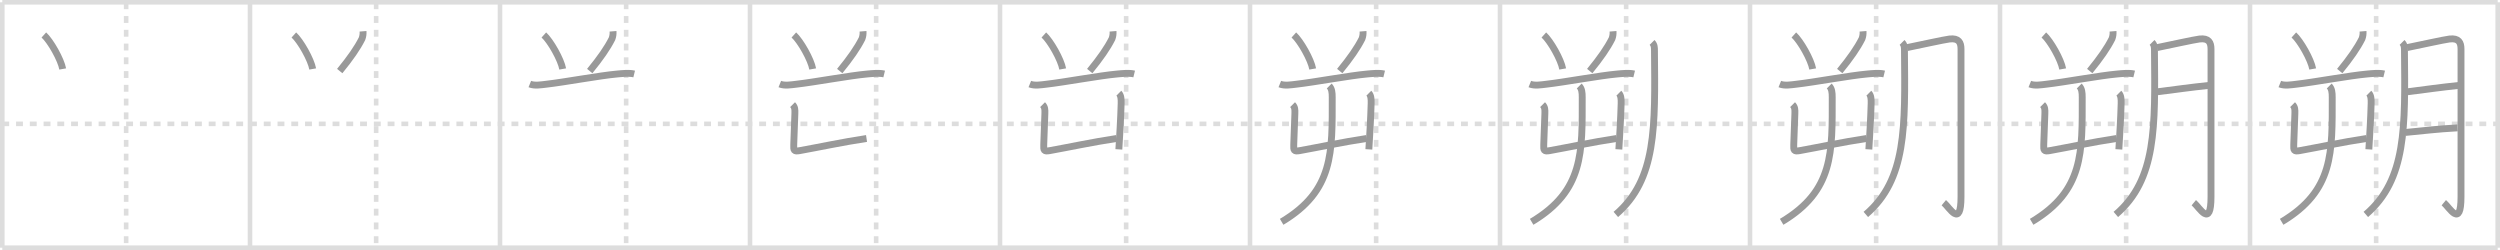 <svg width="1090px" height="109px" viewBox="0 0 1090 109" xmlns="http://www.w3.org/2000/svg" xmlns:xlink="http://www.w3.org/1999/xlink" xml:space="preserve" version="1.1" baseProfile="full">
<line x1="1" y1="1" x2="1089" y2="1" style="stroke:#ddd;stroke-width:2"></line>
<line x1="1" y1="1" x2="1" y2="108" style="stroke:#ddd;stroke-width:2"></line>
<line x1="1" y1="108" x2="1089" y2="108" style="stroke:#ddd;stroke-width:2"></line>
<line x1="1089" y1="1" x2="1089" y2="108" style="stroke:#ddd;stroke-width:2"></line>
<line x1="109" y1="1" x2="109" y2="108" style="stroke:#ddd;stroke-width:2"></line>
<line x1="218" y1="1" x2="218" y2="108" style="stroke:#ddd;stroke-width:2"></line>
<line x1="327" y1="1" x2="327" y2="108" style="stroke:#ddd;stroke-width:2"></line>
<line x1="436" y1="1" x2="436" y2="108" style="stroke:#ddd;stroke-width:2"></line>
<line x1="545" y1="1" x2="545" y2="108" style="stroke:#ddd;stroke-width:2"></line>
<line x1="654" y1="1" x2="654" y2="108" style="stroke:#ddd;stroke-width:2"></line>
<line x1="763" y1="1" x2="763" y2="108" style="stroke:#ddd;stroke-width:2"></line>
<line x1="872" y1="1" x2="872" y2="108" style="stroke:#ddd;stroke-width:2"></line>
<line x1="981" y1="1" x2="981" y2="108" style="stroke:#ddd;stroke-width:2"></line>
<line x1="1" y1="54" x2="1089" y2="54" style="stroke:#ddd;stroke-width:2;stroke-dasharray:3 3"></line>
<line x1="55" y1="1" x2="55" y2="108" style="stroke:#ddd;stroke-width:2;stroke-dasharray:3 3"></line>
<line x1="164" y1="1" x2="164" y2="108" style="stroke:#ddd;stroke-width:2;stroke-dasharray:3 3"></line>
<line x1="273" y1="1" x2="273" y2="108" style="stroke:#ddd;stroke-width:2;stroke-dasharray:3 3"></line>
<line x1="382" y1="1" x2="382" y2="108" style="stroke:#ddd;stroke-width:2;stroke-dasharray:3 3"></line>
<line x1="491" y1="1" x2="491" y2="108" style="stroke:#ddd;stroke-width:2;stroke-dasharray:3 3"></line>
<line x1="600" y1="1" x2="600" y2="108" style="stroke:#ddd;stroke-width:2;stroke-dasharray:3 3"></line>
<line x1="709" y1="1" x2="709" y2="108" style="stroke:#ddd;stroke-width:2;stroke-dasharray:3 3"></line>
<line x1="818" y1="1" x2="818" y2="108" style="stroke:#ddd;stroke-width:2;stroke-dasharray:3 3"></line>
<line x1="927" y1="1" x2="927" y2="108" style="stroke:#ddd;stroke-width:2;stroke-dasharray:3 3"></line>
<line x1="1036" y1="1" x2="1036" y2="108" style="stroke:#ddd;stroke-width:2;stroke-dasharray:3 3"></line>
<path d="M19.12,15.25c2.9,2.61,7.49,10.75,8.22,14.82" style="fill:none;stroke:#999;stroke-width:3"></path>

<path d="M128.12,15.25c2.9,2.61,7.49,10.75,8.22,14.82" style="fill:none;stroke:#999;stroke-width:3"></path>
<path d="M158.28,13.64c0.09,1.12-0.06,2.21-0.45,3.26c-2.08,4.1-5,8.31-9.71,14.08" style="fill:none;stroke:#999;stroke-width:3"></path>

<path d="M237.12,15.25c2.9,2.61,7.49,10.75,8.22,14.82" style="fill:none;stroke:#999;stroke-width:3"></path>
<path d="M267.28,13.64c0.09,1.12-0.06,2.21-0.45,3.26c-2.08,4.1-5,8.31-9.71,14.08" style="fill:none;stroke:#999;stroke-width:3"></path>
<path d="M231.0,36.64c2.07,0.84,4.89,0.34,7.01,0.1c8.29-0.94,23.55-3.82,31.24-4.49c2.19-0.19,5.09-0.52,7.25,0.01" style="fill:none;stroke:#999;stroke-width:3"></path>

<path d="M346.12,15.25c2.9,2.61,7.49,10.75,8.22,14.82" style="fill:none;stroke:#999;stroke-width:3"></path>
<path d="M376.28,13.64c0.09,1.12-0.06,2.21-0.45,3.26c-2.08,4.1-5,8.31-9.71,14.08" style="fill:none;stroke:#999;stroke-width:3"></path>
<path d="M340.0,36.64c2.07,0.84,4.89,0.34,7.01,0.1c8.29-0.94,23.55-3.82,31.24-4.49c2.19-0.19,5.09-0.52,7.25,0.01" style="fill:none;stroke:#999;stroke-width:3"></path>
<path d="M345.56,45.63c1.03,1.03,1.06,2.12,1.01,3.75c-0.17,5.4-0.32,8.62-0.5,13.75c-0.08,2.45,0.03,3.01,2.58,2.55c7.82-1.39,18.83-3.76,29.16-5.3" style="fill:none;stroke:#999;stroke-width:3"></path>

<path d="M455.12,15.25c2.9,2.61,7.49,10.75,8.22,14.82" style="fill:none;stroke:#999;stroke-width:3"></path>
<path d="M485.28,13.64c0.09,1.12-0.06,2.21-0.45,3.26c-2.08,4.1-5,8.31-9.71,14.08" style="fill:none;stroke:#999;stroke-width:3"></path>
<path d="M449.0,36.64c2.07,0.84,4.89,0.34,7.01,0.1c8.29-0.94,23.55-3.82,31.24-4.49c2.19-0.19,5.09-0.52,7.25,0.01" style="fill:none;stroke:#999;stroke-width:3"></path>
<path d="M454.56,45.63c1.03,1.03,1.06,2.12,1.01,3.75c-0.17,5.4-0.32,8.62-0.5,13.75c-0.08,2.45,0.03,3.01,2.58,2.55c7.82-1.39,18.83-3.76,29.16-5.3" style="fill:none;stroke:#999;stroke-width:3"></path>
<path d="M487.81,40.63c0.97,0.97,1.06,2.62,1.01,4.5c-0.17,6.37-0.7,15.49-1,20" style="fill:none;stroke:#999;stroke-width:3"></path>

<path d="M564.12,15.25c2.9,2.61,7.49,10.75,8.22,14.82" style="fill:none;stroke:#999;stroke-width:3"></path>
<path d="M594.28,13.64c0.09,1.12-0.06,2.21-0.45,3.26c-2.08,4.1-5,8.31-9.71,14.08" style="fill:none;stroke:#999;stroke-width:3"></path>
<path d="M558.0,36.64c2.07,0.84,4.89,0.34,7.01,0.1c8.29-0.94,23.55-3.82,31.24-4.49c2.19-0.19,5.09-0.52,7.25,0.01" style="fill:none;stroke:#999;stroke-width:3"></path>
<path d="M563.56,45.63c1.03,1.03,1.06,2.12,1.01,3.75c-0.17,5.4-0.32,8.62-0.5,13.75c-0.08,2.45,0.03,3.01,2.58,2.55c7.82-1.39,18.83-3.76,29.16-5.3" style="fill:none;stroke:#999;stroke-width:3"></path>
<path d="M596.81,40.63c0.97,0.97,1.06,2.62,1.01,4.5c-0.17,6.37-0.7,15.49-1,20" style="fill:none;stroke:#999;stroke-width:3"></path>
<path d="M579.54,37.5c1.17,1.17,1.31,2.88,1.31,4.89c0,23.99,0.77,40.74-22.05,54.33" style="fill:none;stroke:#999;stroke-width:3"></path>

<path d="M673.12,15.25c2.9,2.61,7.49,10.75,8.22,14.82" style="fill:none;stroke:#999;stroke-width:3"></path>
<path d="M703.28,13.64c0.09,1.12-0.06,2.21-0.45,3.26c-2.08,4.1-5,8.31-9.71,14.08" style="fill:none;stroke:#999;stroke-width:3"></path>
<path d="M667.0,36.64c2.07,0.84,4.89,0.34,7.01,0.1c8.29-0.94,23.55-3.82,31.24-4.49c2.19-0.19,5.09-0.52,7.25,0.01" style="fill:none;stroke:#999;stroke-width:3"></path>
<path d="M672.56,45.63c1.03,1.03,1.06,2.12,1.01,3.75c-0.17,5.4-0.32,8.62-0.5,13.75c-0.08,2.45,0.03,3.01,2.58,2.55c7.82-1.39,18.83-3.76,29.16-5.3" style="fill:none;stroke:#999;stroke-width:3"></path>
<path d="M705.81,40.63c0.97,0.97,1.06,2.62,1.01,4.5c-0.17,6.37-0.7,15.49-1,20" style="fill:none;stroke:#999;stroke-width:3"></path>
<path d="M688.54,37.5c1.17,1.17,1.31,2.88,1.31,4.89c0,23.99,0.77,40.74-22.05,54.33" style="fill:none;stroke:#999;stroke-width:3"></path>
<path d="M720.3,18.5c1.1,1.1,1.04,2.38,1.05,3.74c0.28,32.88,1.03,56.01-16.85,71.26" style="fill:none;stroke:#999;stroke-width:3"></path>

<path d="M782.12,15.25c2.9,2.61,7.49,10.75,8.22,14.82" style="fill:none;stroke:#999;stroke-width:3"></path>
<path d="M812.28,13.64c0.09,1.12-0.06,2.21-0.45,3.26c-2.08,4.1-5,8.31-9.71,14.08" style="fill:none;stroke:#999;stroke-width:3"></path>
<path d="M776.0,36.64c2.07,0.84,4.89,0.34,7.01,0.1c8.29-0.94,23.55-3.82,31.24-4.49c2.19-0.19,5.09-0.52,7.25,0.01" style="fill:none;stroke:#999;stroke-width:3"></path>
<path d="M781.56,45.63c1.03,1.03,1.06,2.12,1.01,3.75c-0.17,5.4-0.32,8.62-0.5,13.75c-0.08,2.45,0.03,3.01,2.58,2.55c7.82-1.39,18.83-3.76,29.16-5.3" style="fill:none;stroke:#999;stroke-width:3"></path>
<path d="M814.81,40.63c0.97,0.97,1.06,2.62,1.01,4.5c-0.17,6.37-0.7,15.49-1,20" style="fill:none;stroke:#999;stroke-width:3"></path>
<path d="M797.54,37.5c1.17,1.17,1.31,2.88,1.31,4.89c0,23.99,0.77,40.74-22.05,54.33" style="fill:none;stroke:#999;stroke-width:3"></path>
<path d="M829.3,18.5c1.1,1.1,1.04,2.38,1.05,3.74c0.28,32.88,1.03,56.01-16.85,71.26" style="fill:none;stroke:#999;stroke-width:3"></path>
<path d="M831.5,20.75C835.88,19.88,847.77,17.25,850.0,17c4-0.46,5,1.5,5,4.38c0,6.87,0,45.72,0,64.41c0,13.96-5,4.65-7.5,2.58" style="fill:none;stroke:#999;stroke-width:3"></path>

<path d="M891.12,15.25c2.9,2.61,7.49,10.75,8.22,14.82" style="fill:none;stroke:#999;stroke-width:3"></path>
<path d="M921.28,13.64c0.09,1.12-0.06,2.21-0.45,3.26c-2.08,4.1-5,8.31-9.71,14.08" style="fill:none;stroke:#999;stroke-width:3"></path>
<path d="M885.0,36.64c2.07,0.84,4.89,0.34,7.01,0.1c8.29-0.94,23.55-3.82,31.24-4.49c2.19-0.19,5.09-0.52,7.25,0.01" style="fill:none;stroke:#999;stroke-width:3"></path>
<path d="M890.56,45.63c1.03,1.03,1.06,2.12,1.01,3.75c-0.17,5.4-0.32,8.62-0.5,13.75c-0.08,2.45,0.03,3.01,2.58,2.55c7.82-1.39,18.83-3.76,29.16-5.3" style="fill:none;stroke:#999;stroke-width:3"></path>
<path d="M923.81,40.63c0.97,0.97,1.06,2.62,1.01,4.5c-0.17,6.37-0.7,15.49-1,20" style="fill:none;stroke:#999;stroke-width:3"></path>
<path d="M906.54,37.5c1.17,1.17,1.31,2.88,1.31,4.89c0,23.99,0.77,40.74-22.05,54.33" style="fill:none;stroke:#999;stroke-width:3"></path>
<path d="M938.3,18.5c1.1,1.1,1.04,2.38,1.05,3.74c0.28,32.88,1.03,56.01-16.85,71.26" style="fill:none;stroke:#999;stroke-width:3"></path>
<path d="M940.5,20.75C944.88,19.88,956.77,17.25,959.0,17c4-0.46,5,1.5,5,4.38c0,6.87,0,45.72,0,64.41c0,13.96-5,4.65-7.5,2.58" style="fill:none;stroke:#999;stroke-width:3"></path>
<path d="M940.75,40c6.88-0.88,15-2,22.25-2.75" style="fill:none;stroke:#999;stroke-width:3"></path>

<path d="M1000.12,15.25c2.9,2.61,7.49,10.75,8.22,14.82" style="fill:none;stroke:#999;stroke-width:3"></path>
<path d="M1030.28,13.64c0.09,1.12-0.06,2.21-0.45,3.26c-2.08,4.1-5,8.31-9.71,14.08" style="fill:none;stroke:#999;stroke-width:3"></path>
<path d="M994.0,36.64c2.07,0.84,4.89,0.34,7.01,0.1c8.29-0.94,23.55-3.82,31.24-4.49c2.19-0.19,5.09-0.52,7.25,0.01" style="fill:none;stroke:#999;stroke-width:3"></path>
<path d="M999.56,45.63c1.03,1.03,1.06,2.12,1.01,3.75c-0.17,5.4-0.32,8.62-0.5,13.75c-0.08,2.45,0.03,3.01,2.58,2.55c7.82-1.39,18.83-3.76,29.16-5.3" style="fill:none;stroke:#999;stroke-width:3"></path>
<path d="M1032.81,40.63c0.97,0.97,1.06,2.62,1.01,4.5c-0.17,6.37-0.7,15.49-1,20" style="fill:none;stroke:#999;stroke-width:3"></path>
<path d="M1015.54,37.5c1.17,1.17,1.31,2.88,1.31,4.89c0,23.99,0.77,40.74-22.05,54.33" style="fill:none;stroke:#999;stroke-width:3"></path>
<path d="M1047.3,18.5c1.1,1.1,1.04,2.38,1.05,3.74c0.28,32.88,1.03,56.01-16.85,71.26" style="fill:none;stroke:#999;stroke-width:3"></path>
<path d="M1049.5,20.75C1053.88,19.88,1065.77,17.25,1068.0,17c4-0.46,5,1.5,5,4.38c0,6.87,0,45.72,0,64.41c0,13.96-5,4.65-7.5,2.58" style="fill:none;stroke:#999;stroke-width:3"></path>
<path d="M1049.75,40c6.88-0.88,15-2,22.25-2.75" style="fill:none;stroke:#999;stroke-width:3"></path>
<path d="M1048.75,57.75c8-0.75,13.5-1.5,22.75-2" style="fill:none;stroke:#999;stroke-width:3"></path>

</svg>